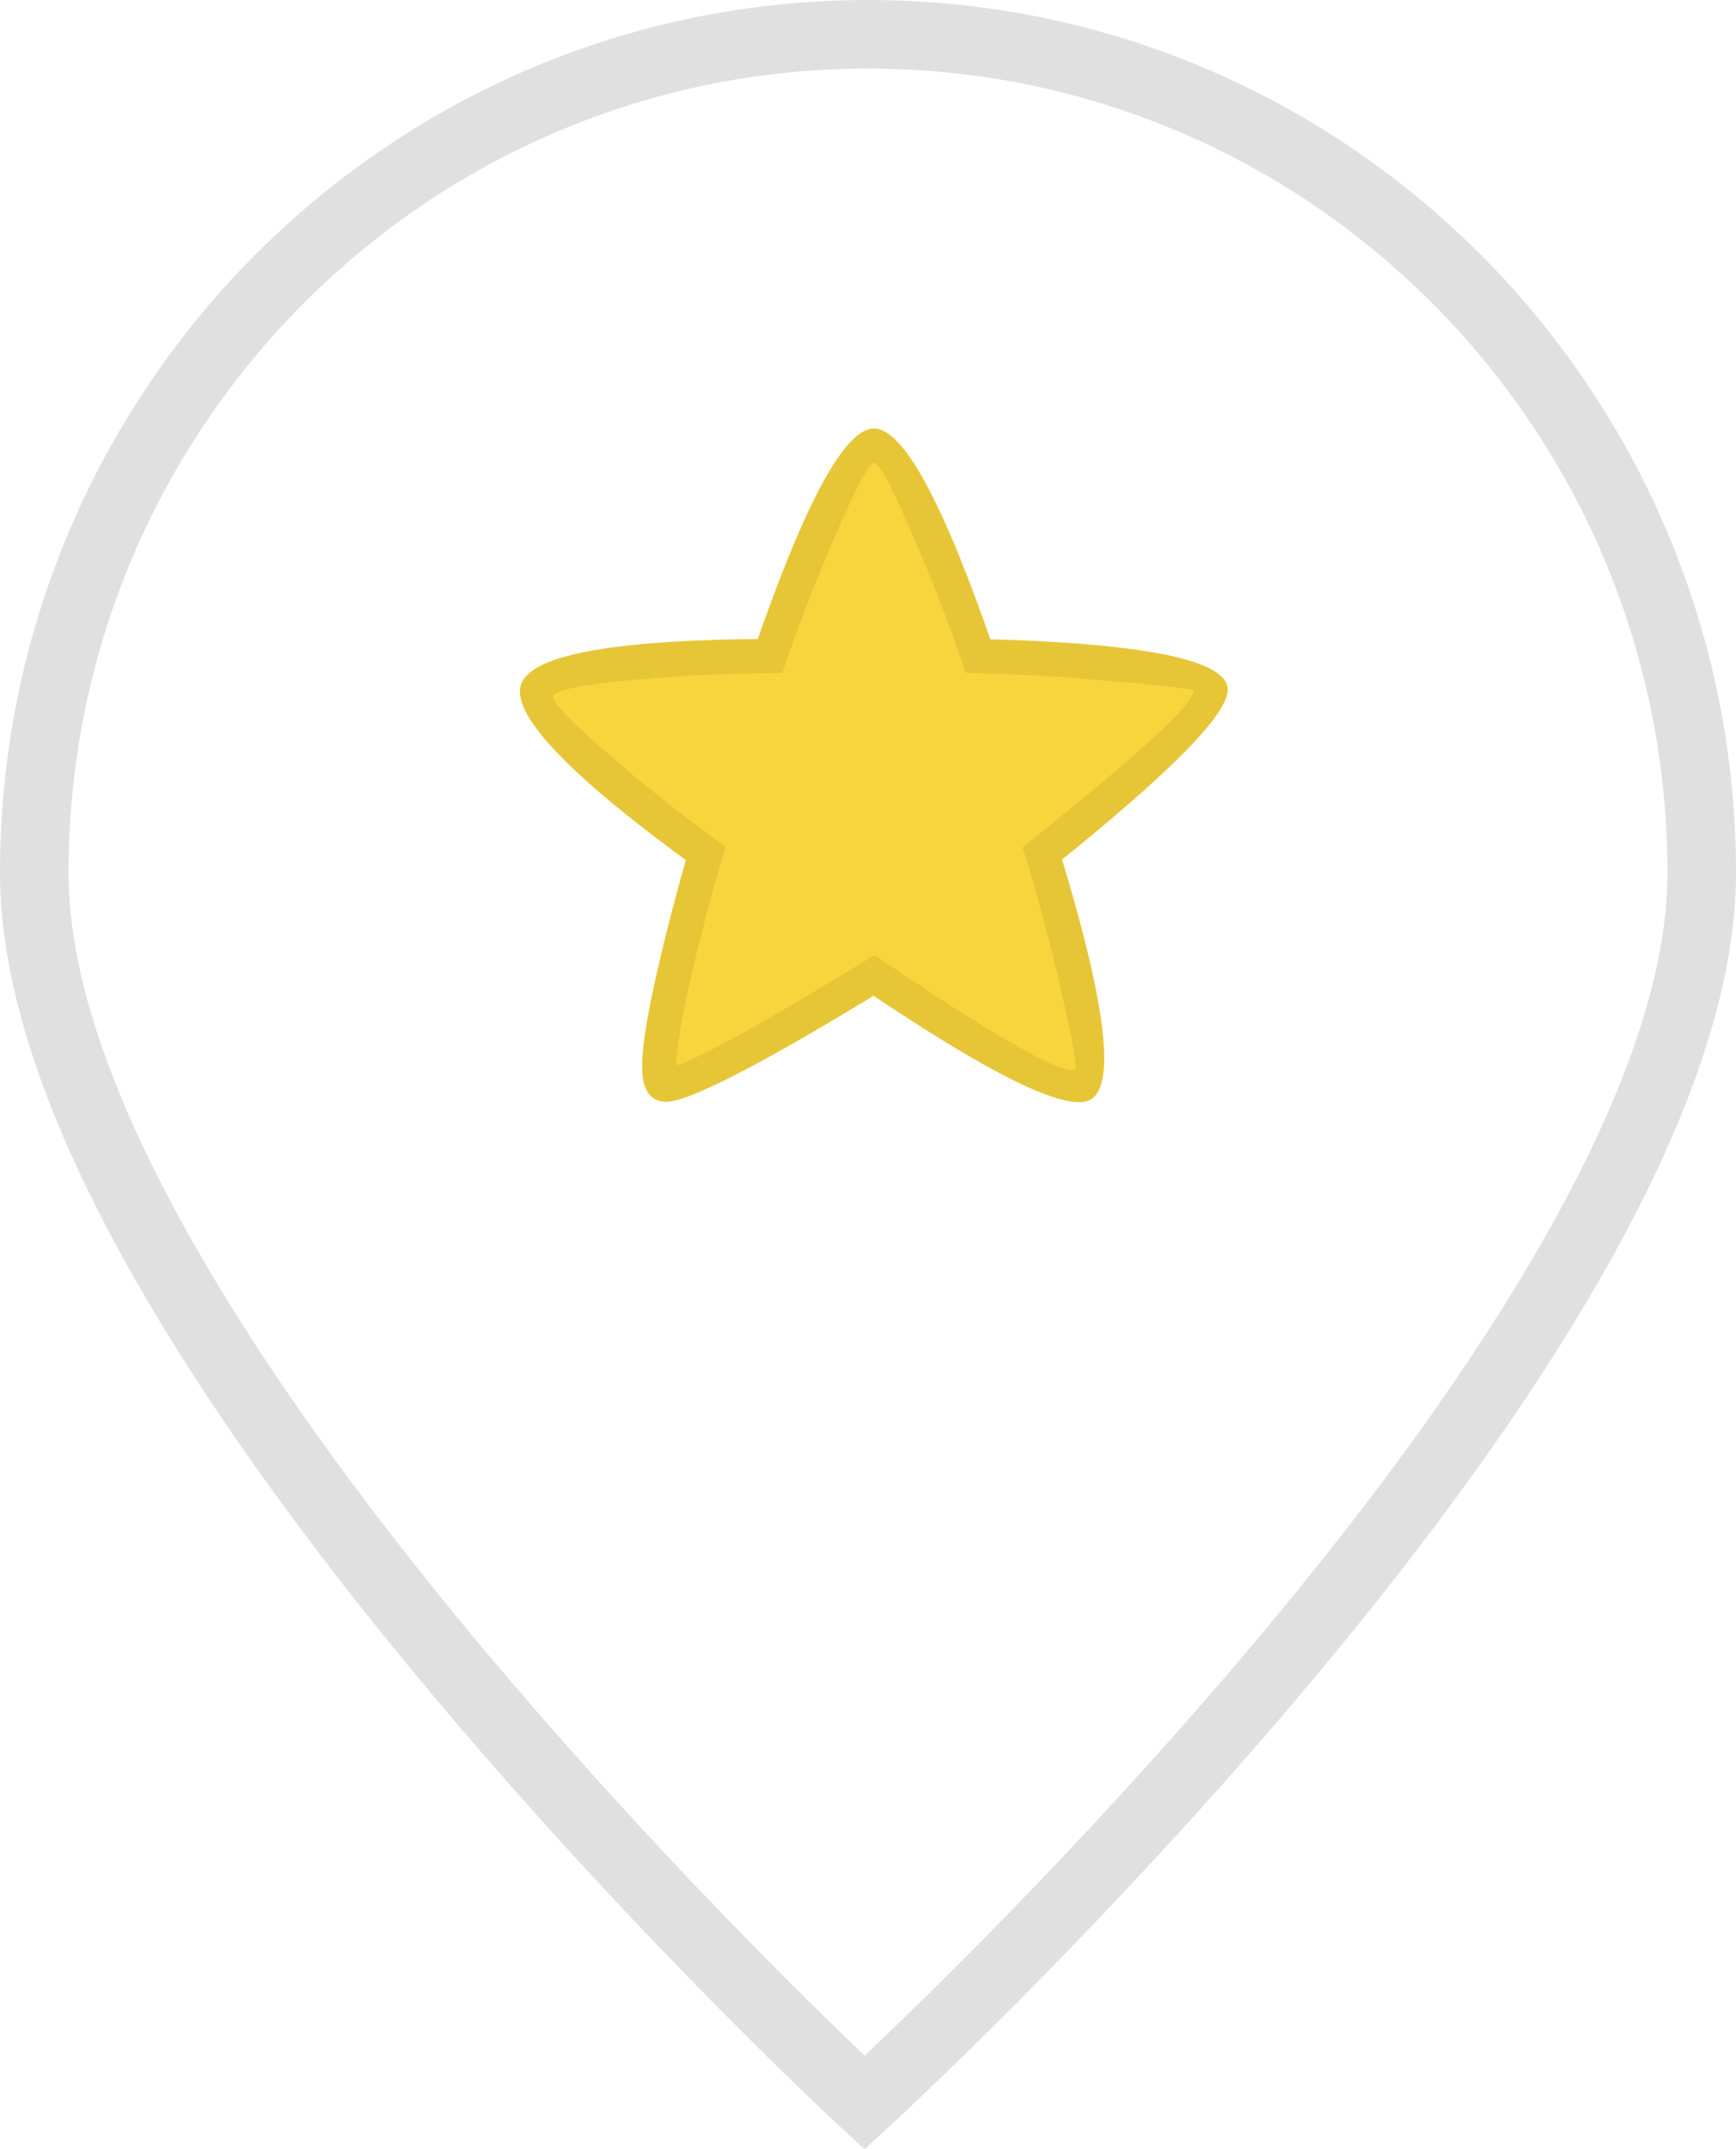<svg xmlns="http://www.w3.org/2000/svg" xmlns:xlink="http://www.w3.org/1999/xlink" width="152" height="188.073" viewBox="0 0 152 188.073" fill="none"><g opacity="1"  transform="translate(0 0)  rotate(0)"><path id="路径 1" fill-rule="evenodd" style="fill:#FFFFFF" opacity="1" d="M79 4C38.68 4 6 36.87 6 77.42C6 117.96 78.7 185 78.7 185C78.7 185 152 117.96 152 77.42C152 36.87 119.32 4 79 4Z"></path><path id="路径 1 (轮廓)" fill-rule="evenodd" style="fill:#E0E0E0" opacity="1" d="M91.32,1.55c4.9,1.01 9.66,2.5 14.27,4.46c4.53,1.92 8.83,4.27 12.91,7.05c4.04,2.74 7.79,5.85 11.25,9.33c3.45,3.47 6.54,7.24 9.27,11.31c2.76,4.1 5.1,8.43 7.01,12.98c1.95,4.63 3.42,9.41 4.43,14.34c1.03,5.06 1.54,10.19 1.54,15.4c0,9.82 -3.95,21.62 -11.85,35.4c-6.2,10.81 -14.7,22.65 -25.5,35.52c-4.23,5.04 -8.75,10.16 -13.56,15.35c-3.84,4.15 -7.78,8.26 -11.81,12.32c-2.88,2.9 -5.67,5.63 -8.36,8.2c-1.35,1.29 -2.42,2.29 -3.2,3l-2.03,1.86l-2.02,-1.87c-0.78,-0.71 -1.85,-1.72 -3.19,-3.01c-2.67,-2.58 -5.44,-5.31 -8.3,-8.22c-4,-4.06 -7.91,-8.17 -11.72,-12.32c-4.76,-5.19 -9.24,-10.31 -13.44,-15.35c-10.71,-12.86 -19.13,-24.69 -25.28,-35.5c-7.83,-13.77 -11.74,-25.56 -11.74,-35.38c0,-5.21 0.51,-10.34 1.54,-15.4c1.01,-4.93 2.48,-9.71 4.43,-14.34c1.91,-4.55 4.25,-8.88 7.01,-12.98c2.73,-4.07 5.82,-7.84 9.27,-11.31c3.46,-3.48 7.21,-6.59 11.25,-9.33c4.08,-2.78 8.38,-5.13 12.91,-7.05c4.61,-1.96 9.37,-3.45 14.27,-4.46c5.03,-1.03 10.14,-1.55 15.32,-1.55c5.18,0 10.29,0.52 15.32,1.55zM48.76,11.53c-4.17,1.77 -8.13,3.94 -11.89,6.49c-3.73,2.53 -7.18,5.4 -10.36,8.6c-3.19,3.2 -6.04,6.68 -8.55,10.42c-2.54,3.78 -4.7,7.77 -6.46,11.96c-1.79,4.27 -3.15,8.68 -4.08,13.22c-0.95,4.66 -1.42,9.4 -1.42,14.2c0,4.52 0.98,9.61 2.95,15.27c1.84,5.27 4.5,10.98 8.01,17.14c5.97,10.5 14.19,22.04 24.67,34.64c4.14,4.96 8.55,10 13.25,15.12c3.76,4.1 7.62,8.16 11.57,12.17c2.83,2.87 5.55,5.57 8.19,8.1c0.38,0.37 0.74,0.71 1.07,1.03c0.33,-0.32 0.69,-0.66 1.07,-1.02c2.65,-2.53 5.4,-5.23 8.24,-8.09c3.99,-4.01 7.88,-8.07 11.67,-12.17c4.74,-5.12 9.19,-10.16 13.36,-15.13c10.58,-12.59 18.87,-24.14 24.89,-34.64c3.54,-6.17 6.23,-11.88 8.08,-17.15c1.99,-5.66 2.98,-10.75 2.98,-15.27c0,-4.8 -0.47,-9.54 -1.42,-14.2c-0.93,-4.54 -2.29,-8.95 -4.08,-13.22c-1.76,-4.19 -3.92,-8.18 -6.46,-11.96c-2.51,-3.74 -5.36,-7.22 -8.55,-10.42c-3.18,-3.2 -6.63,-6.07 -10.36,-8.6c-3.76,-2.55 -7.72,-4.72 -11.89,-6.49c-4.24,-1.8 -8.62,-3.17 -13.13,-4.1c-4.63,-0.95 -9.34,-1.43 -14.11,-1.43c-4.77,0 -9.48,0.48 -14.11,1.43c-4.51,0.93 -8.89,2.3 -13.13,4.1z"></path><g id="路径 1" filter="url(#filter_3)"><path id="路径 1" fill-rule="evenodd" style="fill:#F9D53D" opacity="1" d="M67.42 57.41C67.42 57.41 48.15 57.5 47.05 60.36C45.96 63.21 61.79 74.68 61.79 74.68C61.79 74.68 55.87 94.83 58.31 94.92C60.75 95 76.53 85.36 76.53 85.36C76.53 85.36 92.35 96.05 94.75 94.92C97.14 93.78 91.26 74.68 91.26 74.68C91.26 74.68 106.12 62.8 106 60.36C105.88 57.91 85.63 57.41 85.63 57.41C85.63 57.41 79.3 38.95 76.52 39C73.74 39.05 67.42 57.41 67.42 57.41Z"></path><path  id="路径 1" style="fill:#E6C637; opacity:1;" d="M67.427,58.91M67.427,58.91c-3.176,0.015 -6.397,0.147 -9.665,0.398c-5.977,0.458 -9.081,0.988 -9.312,1.59c-0.2,0.522 1.976,2.702 6.526,6.541c2.519,2.125 5.084,4.134 7.694,6.026v-0l0.858,0.621l-0.298,1.016l0.298,-1.016l-0.298,1.016c-0.979,3.331 -1.856,6.665 -2.633,10.004c-0.672,2.888 -1.099,5.147 -1.281,6.779c-0.099,0.885 -0.121,1.534 -0.068,1.948l-0.01,0.077c-0.186,-0.312 -0.476,-0.476 -0.871,-0.49c1.324,0.043 7.118,-3.07 17.383,-9.341l0.823,-0.503l0.799,0.54l-0.799,-0.54l0.799,0.54c10.075,6.808 15.656,9.957 16.741,9.446c0.262,-0.125 -0.295,-3.072 -1.669,-8.843c-0.773,-3.247 -1.645,-6.446 -2.616,-9.599l-0.3,-0.976l0.797,-0.637l-0.797,0.637l0.797,-0.637c9.507,-7.601 14.233,-11.959 14.179,-13.075c-0.007,-0.148 -2.96,-0.472 -8.859,-0.973c-3.355,-0.285 -6.705,-0.469 -10.05,-0.551l-1.043,-0.026l-0.339,-0.987l0.339,0.987l-0.339,-0.987c-1.044,-3.045 -2.203,-6.089 -3.477,-9.131c-2.311,-5.519 -3.707,-8.275 -4.187,-8.266c-0.506,0.009 -1.918,2.777 -4.236,8.304c-1.272,3.034 -2.43,6.065 -3.473,9.094l-0.346,1.007zM67.413,55.91l0.007,1.5l-1.418,-0.488c4.441,-12.902 7.938,-19.376 10.491,-19.422c2.581,-0.046 6.1,6.428 10.556,19.423l-1.419,0.486l1.419,-0.486l-1.419,0.486l0.037,-1.5c14.429,0.356 21.706,1.815 21.831,4.376c0.105,2.138 -4.995,7.326 -15.301,15.565l-0.937,-1.172l0.937,1.172l-0.937,-1.172l1.434,-0.441c4.174,13.558 5.072,20.905 2.695,22.038c-2.115,0.996 -8.681,-2.229 -19.699,-9.674l0.84,-1.243l-0.84,1.243l0.84,-1.243l0.782,1.28c-10.775,6.583 -17.128,9.842 -19.057,9.779c-1.14,-0.042 -1.801,-0.777 -1.984,-2.204c-0.083,-0.652 -0.063,-1.539 0.062,-2.662c0.195,-1.749 0.642,-4.125 1.34,-7.127c0.79,-3.394 1.682,-6.783 2.677,-10.169l1.439,0.423l-1.439,-0.423l1.439,0.423l-0.88,1.215v-0c-11.175,-8.097 -16.261,-13.455 -15.26,-16.073c0.979,-2.544 8.233,-3.848 21.763,-3.912z"></path></g></g><defs><filter id="filter_3" x="26" y="18" width="101" height="98" filterUnits="userSpaceOnUse" color-interpolation-filters="sRGB"><feFlood flood-opacity="0" result="feFloodId"/>
          <feColorMatrix in="SourceAlpha" type="matrix" values="0 0 0 0 0 0 0 0 0 0 0 0 0 0 0 0 0 0 127 0" result="hardAlpha"/>
          <feMorphology radius="8" operator="dilate" in="SourceAlpha"/>
          <feOffset dx="0" dy="0"/>
          <feComposite in2="hardAlpha" operator="out"/>
          <feGaussianBlur stdDeviation="6.5"/>
          <feColorMatrix type="matrix" values="0 0 0 0 1 0 0 0 0 0.835 0 0 0 0 0.451 0 0 0 0.5 0"/>
          <feBlend mode="normal" in2="filter_feFlood" result="filter_feFlood_1"/>
          <feBlend mode="normal" in="SourceGraphic" in2="filter_3" result="shape"/></filter></defs></svg>